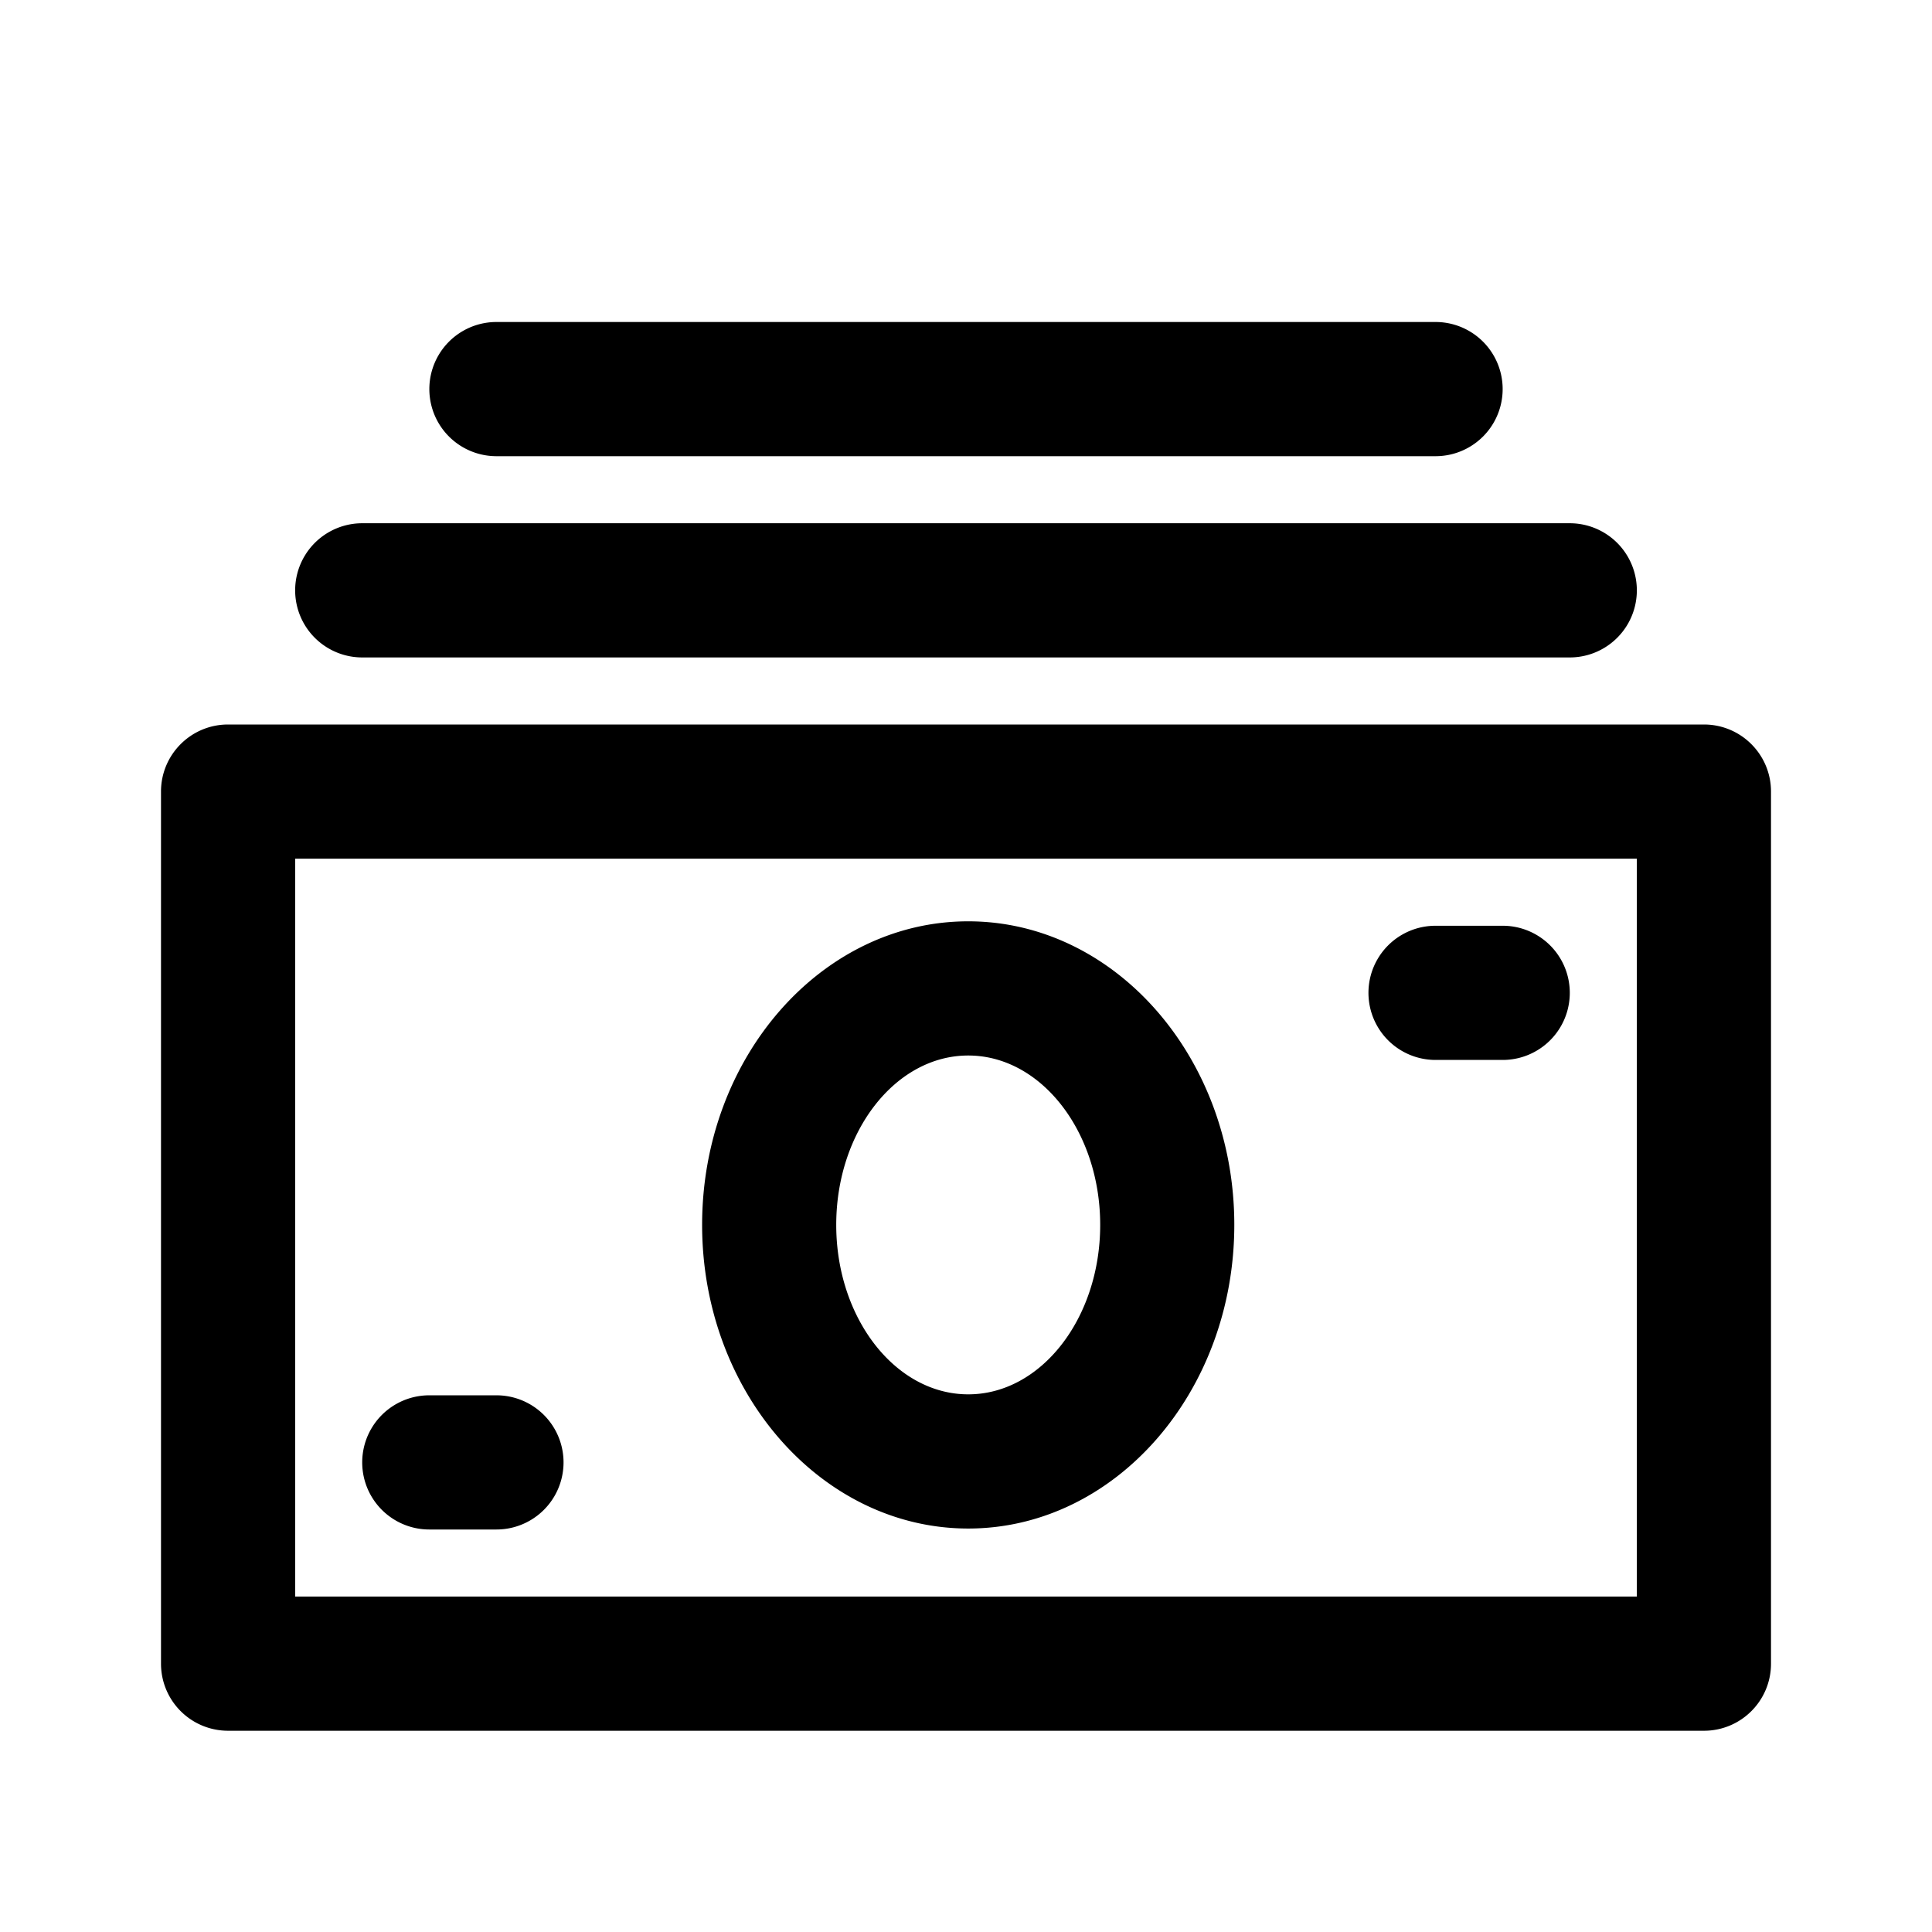 <svg xmlns="http://www.w3.org/2000/svg" fill="none" viewBox="0 0 24 24"><path fill="currentColor" fill-rule="evenodd" d="M21.167 21.5H2.833A.833.833 0 0 1 2 20.667V9.833c0-.46.373-.833.833-.833h18.334c.46 0 .833.373.833.833v10.834c0 .46-.372.833-.833.833Zm-.834-10.833H3.667v9.166h16.666v-9.166Zm-15 6.666h.834a.833.833 0 1 1 0 1.667h-.834a.833.833 0 1 1 0-1.667Zm6.695-5.888c1.823 0 3.305 1.692 3.305 3.77 0 2.08-1.482 3.773-3.305 3.773-1.822 0-3.306-1.692-3.306-3.772s1.484-3.771 3.306-3.771Zm0 5.876c.904 0 1.639-.944 1.639-2.105 0-1.16-.735-2.104-1.639-2.104s-1.64.944-1.64 2.104c0 1.16.736 2.105 1.64 2.105Zm5.805-5.821h.834a.833.833 0 1 1 0 1.667h-.834a.833.833 0 1 1 0-1.667ZM19.5 8.167h-15a.833.833 0 1 1 0-1.667h15a.833.833 0 1 1 0 1.667Zm-1.667-2.5H6.167a.833.833 0 1 1 0-1.667h11.666a.833.833 0 1 1 0 1.667Z" clip-rule="evenodd"/></svg>